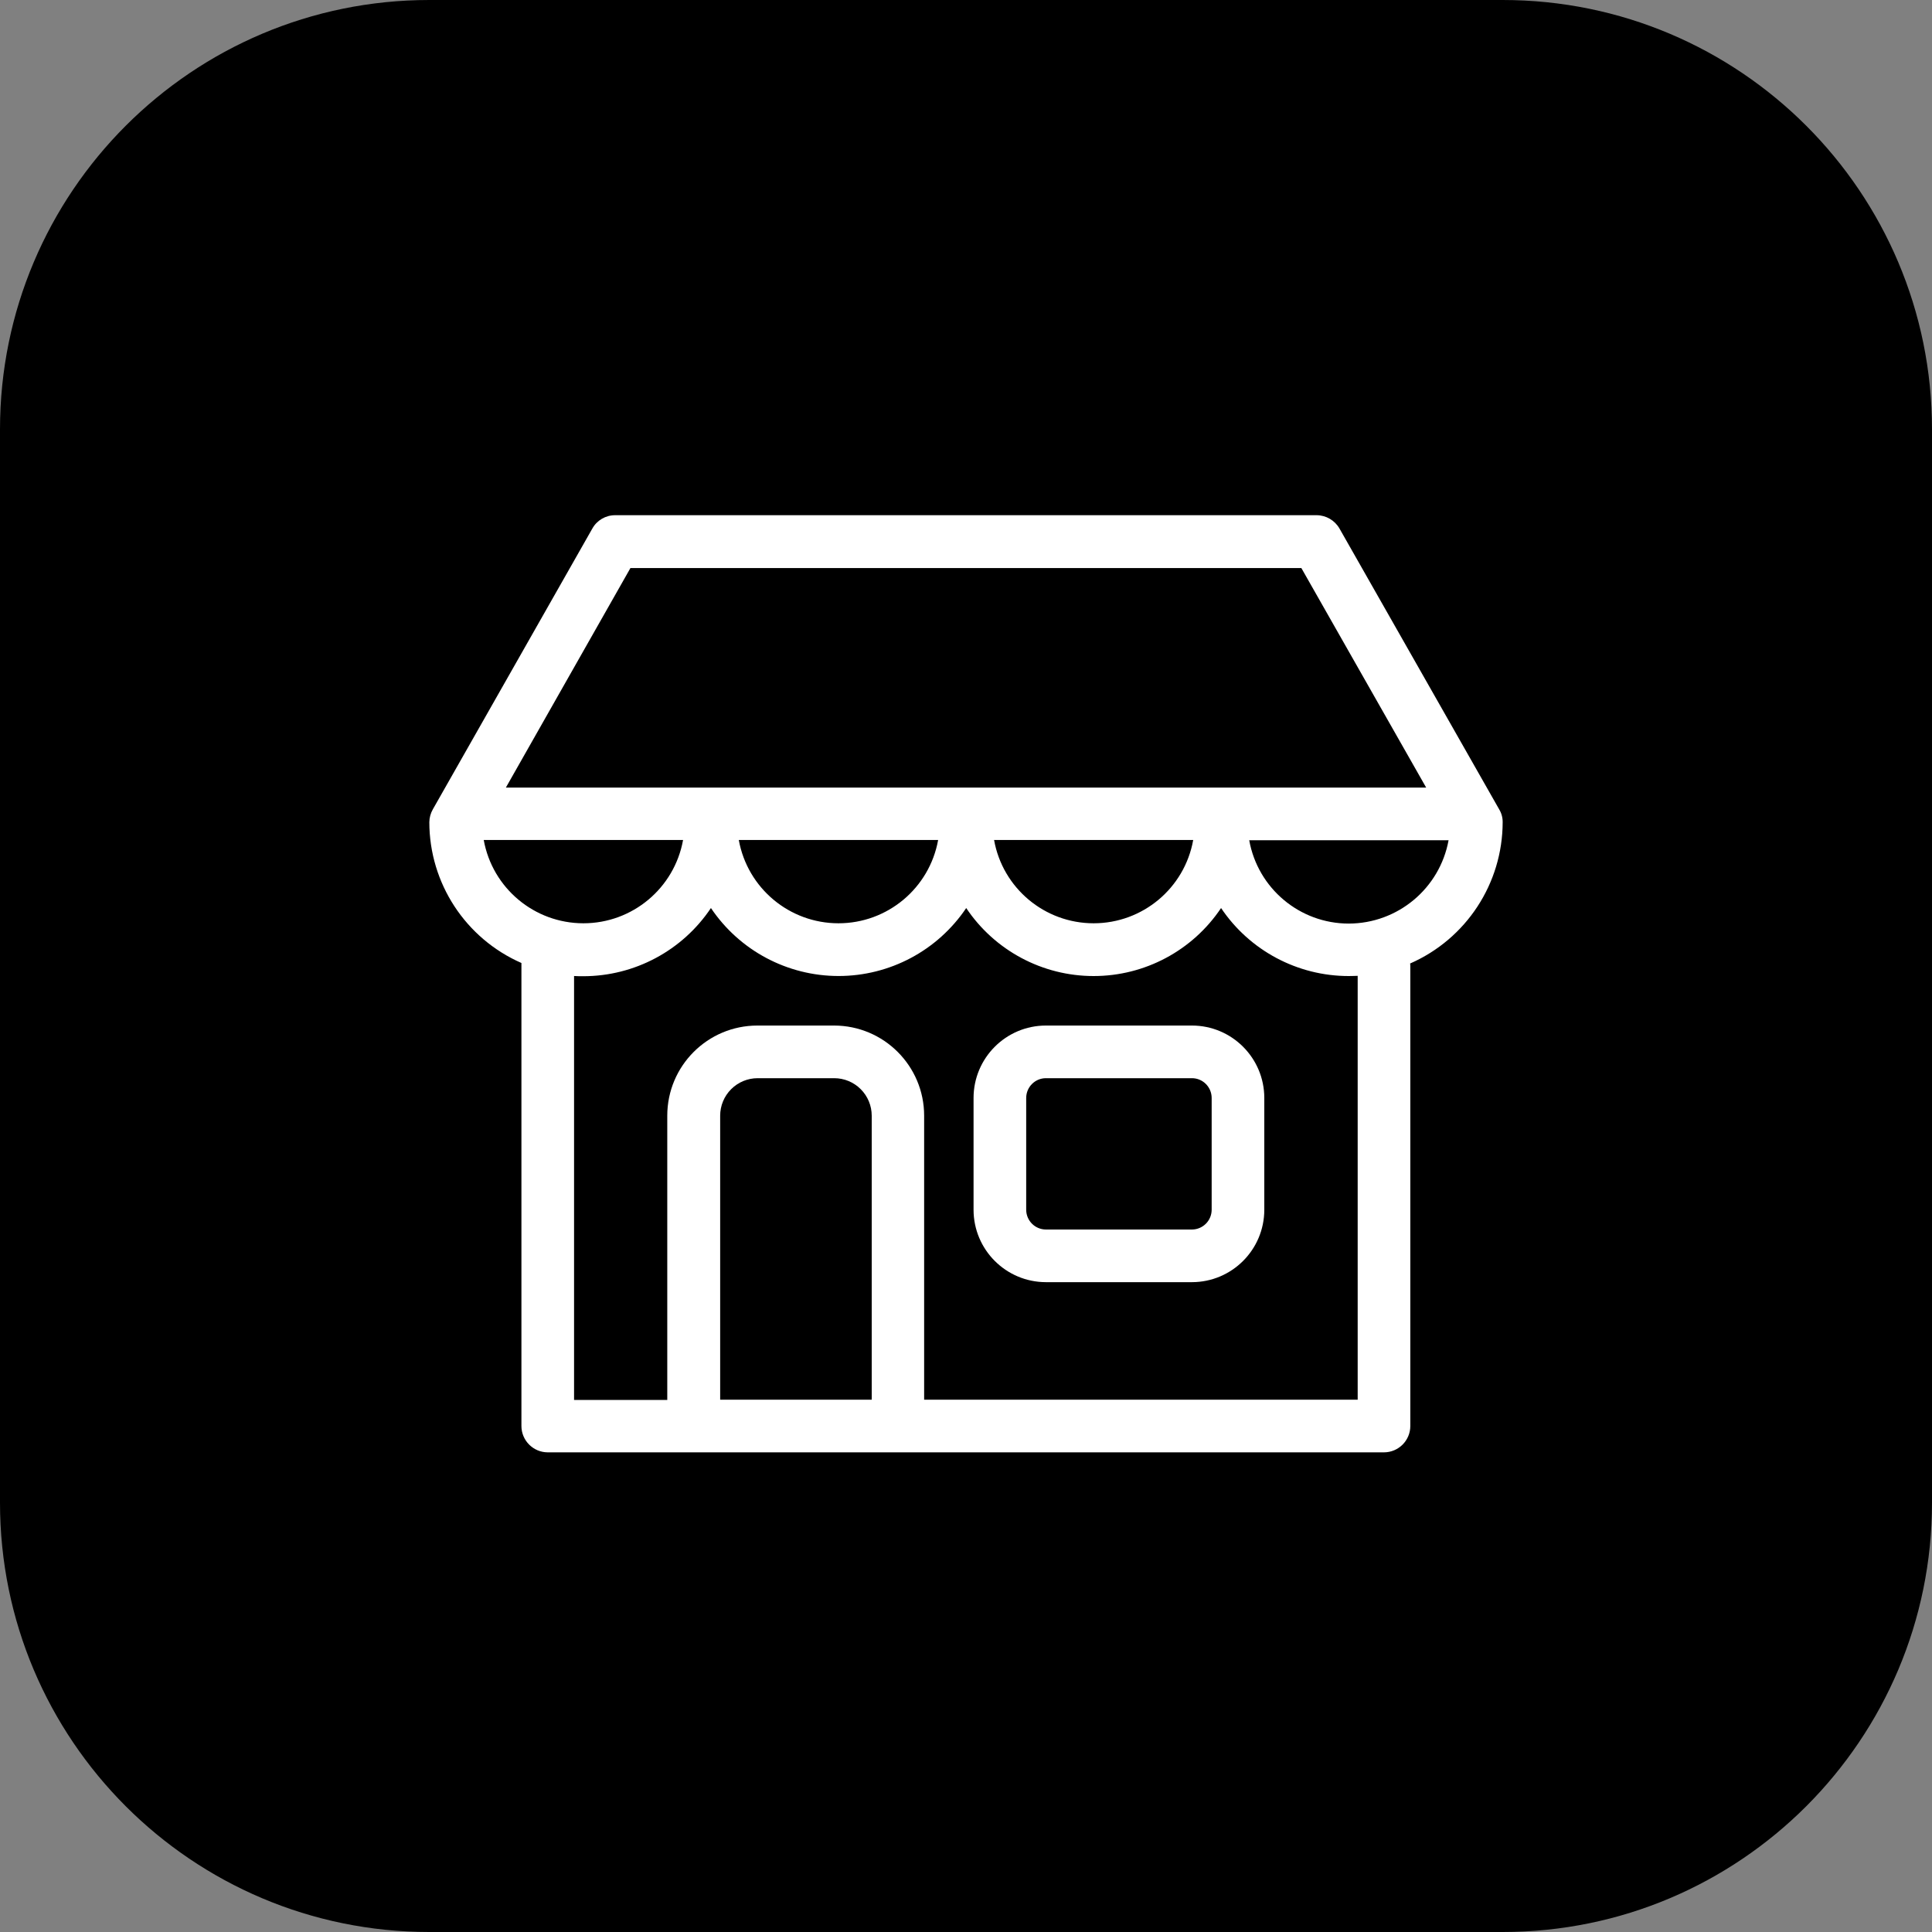 <svg width="45" height="45" viewBox="0 0 45 45" fill="none" xmlns="http://www.w3.org/2000/svg">
<rect x="0" y="0" width="45" height="45" fill="#808080" stroke="none"/>
<path d="M35 0H10C4.477 0 0 4.477 0 10V35C0 40.523 4.477 45 10 45H35C40.523 45 45 40.523 45 35V10C45 4.477 40.523 0 35 0Z" fill="black"/>
<path fill-rule="evenodd" clip-rule="evenodd" d="M24.362 23.887H27.762C28.693 23.887 29.447 24.642 29.448 25.573V28.178C29.447 29.109 28.693 29.863 27.762 29.864H24.362C23.431 29.863 22.677 29.109 22.676 28.178V25.573C22.677 24.642 23.431 23.887 24.362 23.887ZM27.762 28.638C28.016 28.637 28.221 28.432 28.222 28.178V25.573C28.221 25.319 28.016 25.113 27.762 25.113H24.362C24.108 25.113 23.903 25.319 23.902 25.573V28.178C23.903 28.432 24.108 28.637 24.362 28.638H27.762Z" fill="white"/>
<path fill-rule="evenodd" clip-rule="evenodd" d="M34.918 18.85C34.973 18.94 35.001 19.044 35 19.15C34.998 20.578 34.152 21.869 32.844 22.442C32.848 22.464 32.85 22.486 32.849 22.508V33.215C32.848 33.553 32.574 33.827 32.236 33.828H12.758C12.42 33.827 12.146 33.553 12.145 33.215V22.43C10.843 21.859 10.001 20.572 10 19.15C10.001 19.045 10.03 18.941 10.082 18.85L13.796 12.312C13.903 12.119 14.106 12 14.327 12H30.669C30.889 12.002 31.091 12.121 31.2 12.312L34.918 18.85ZM30.311 13.231H14.684L11.783 18.344H33.218L30.311 13.231ZM27.792 19.565C27.591 20.688 26.614 21.505 25.473 21.505C24.332 21.505 23.355 20.688 23.154 19.565H27.792ZM19.53 21.505C20.671 21.505 21.648 20.688 21.851 19.565H17.208C17.411 20.688 18.388 21.505 19.53 21.505ZM15.91 19.565C15.707 20.688 14.73 21.505 13.589 21.505C12.447 21.505 11.47 20.688 11.267 19.565H15.91ZM16.774 32.602H20.3H20.304V25.987C20.304 25.755 20.212 25.533 20.048 25.369C19.884 25.205 19.662 25.113 19.43 25.113H17.648C17.416 25.113 17.194 25.205 17.03 25.369C16.866 25.533 16.774 25.755 16.774 25.987V32.602ZM31.625 32.602H21.525V25.987C21.525 24.827 20.585 23.887 19.425 23.887H17.642C16.482 23.887 15.542 24.827 15.542 25.987V32.607H13.371V22.733C13.443 22.738 13.514 22.738 13.586 22.738C14.78 22.737 15.895 22.142 16.559 21.15C17.225 22.14 18.339 22.733 19.532 22.733C20.725 22.733 21.839 22.14 22.505 21.15C23.168 22.14 24.281 22.734 25.473 22.734C26.665 22.734 27.778 22.14 28.441 21.15C29.106 22.14 30.221 22.734 31.414 22.734C31.45 22.734 31.485 22.733 31.519 22.732C31.553 22.73 31.588 22.729 31.623 22.729V32.598L31.625 32.602ZM29.097 19.571C29.298 20.694 30.274 21.511 31.414 21.512H31.415C31.414 21.512 31.414 21.512 31.414 21.512C32.556 21.51 33.534 20.694 33.74 19.571H29.097Z" fill="white"/>
</svg>
